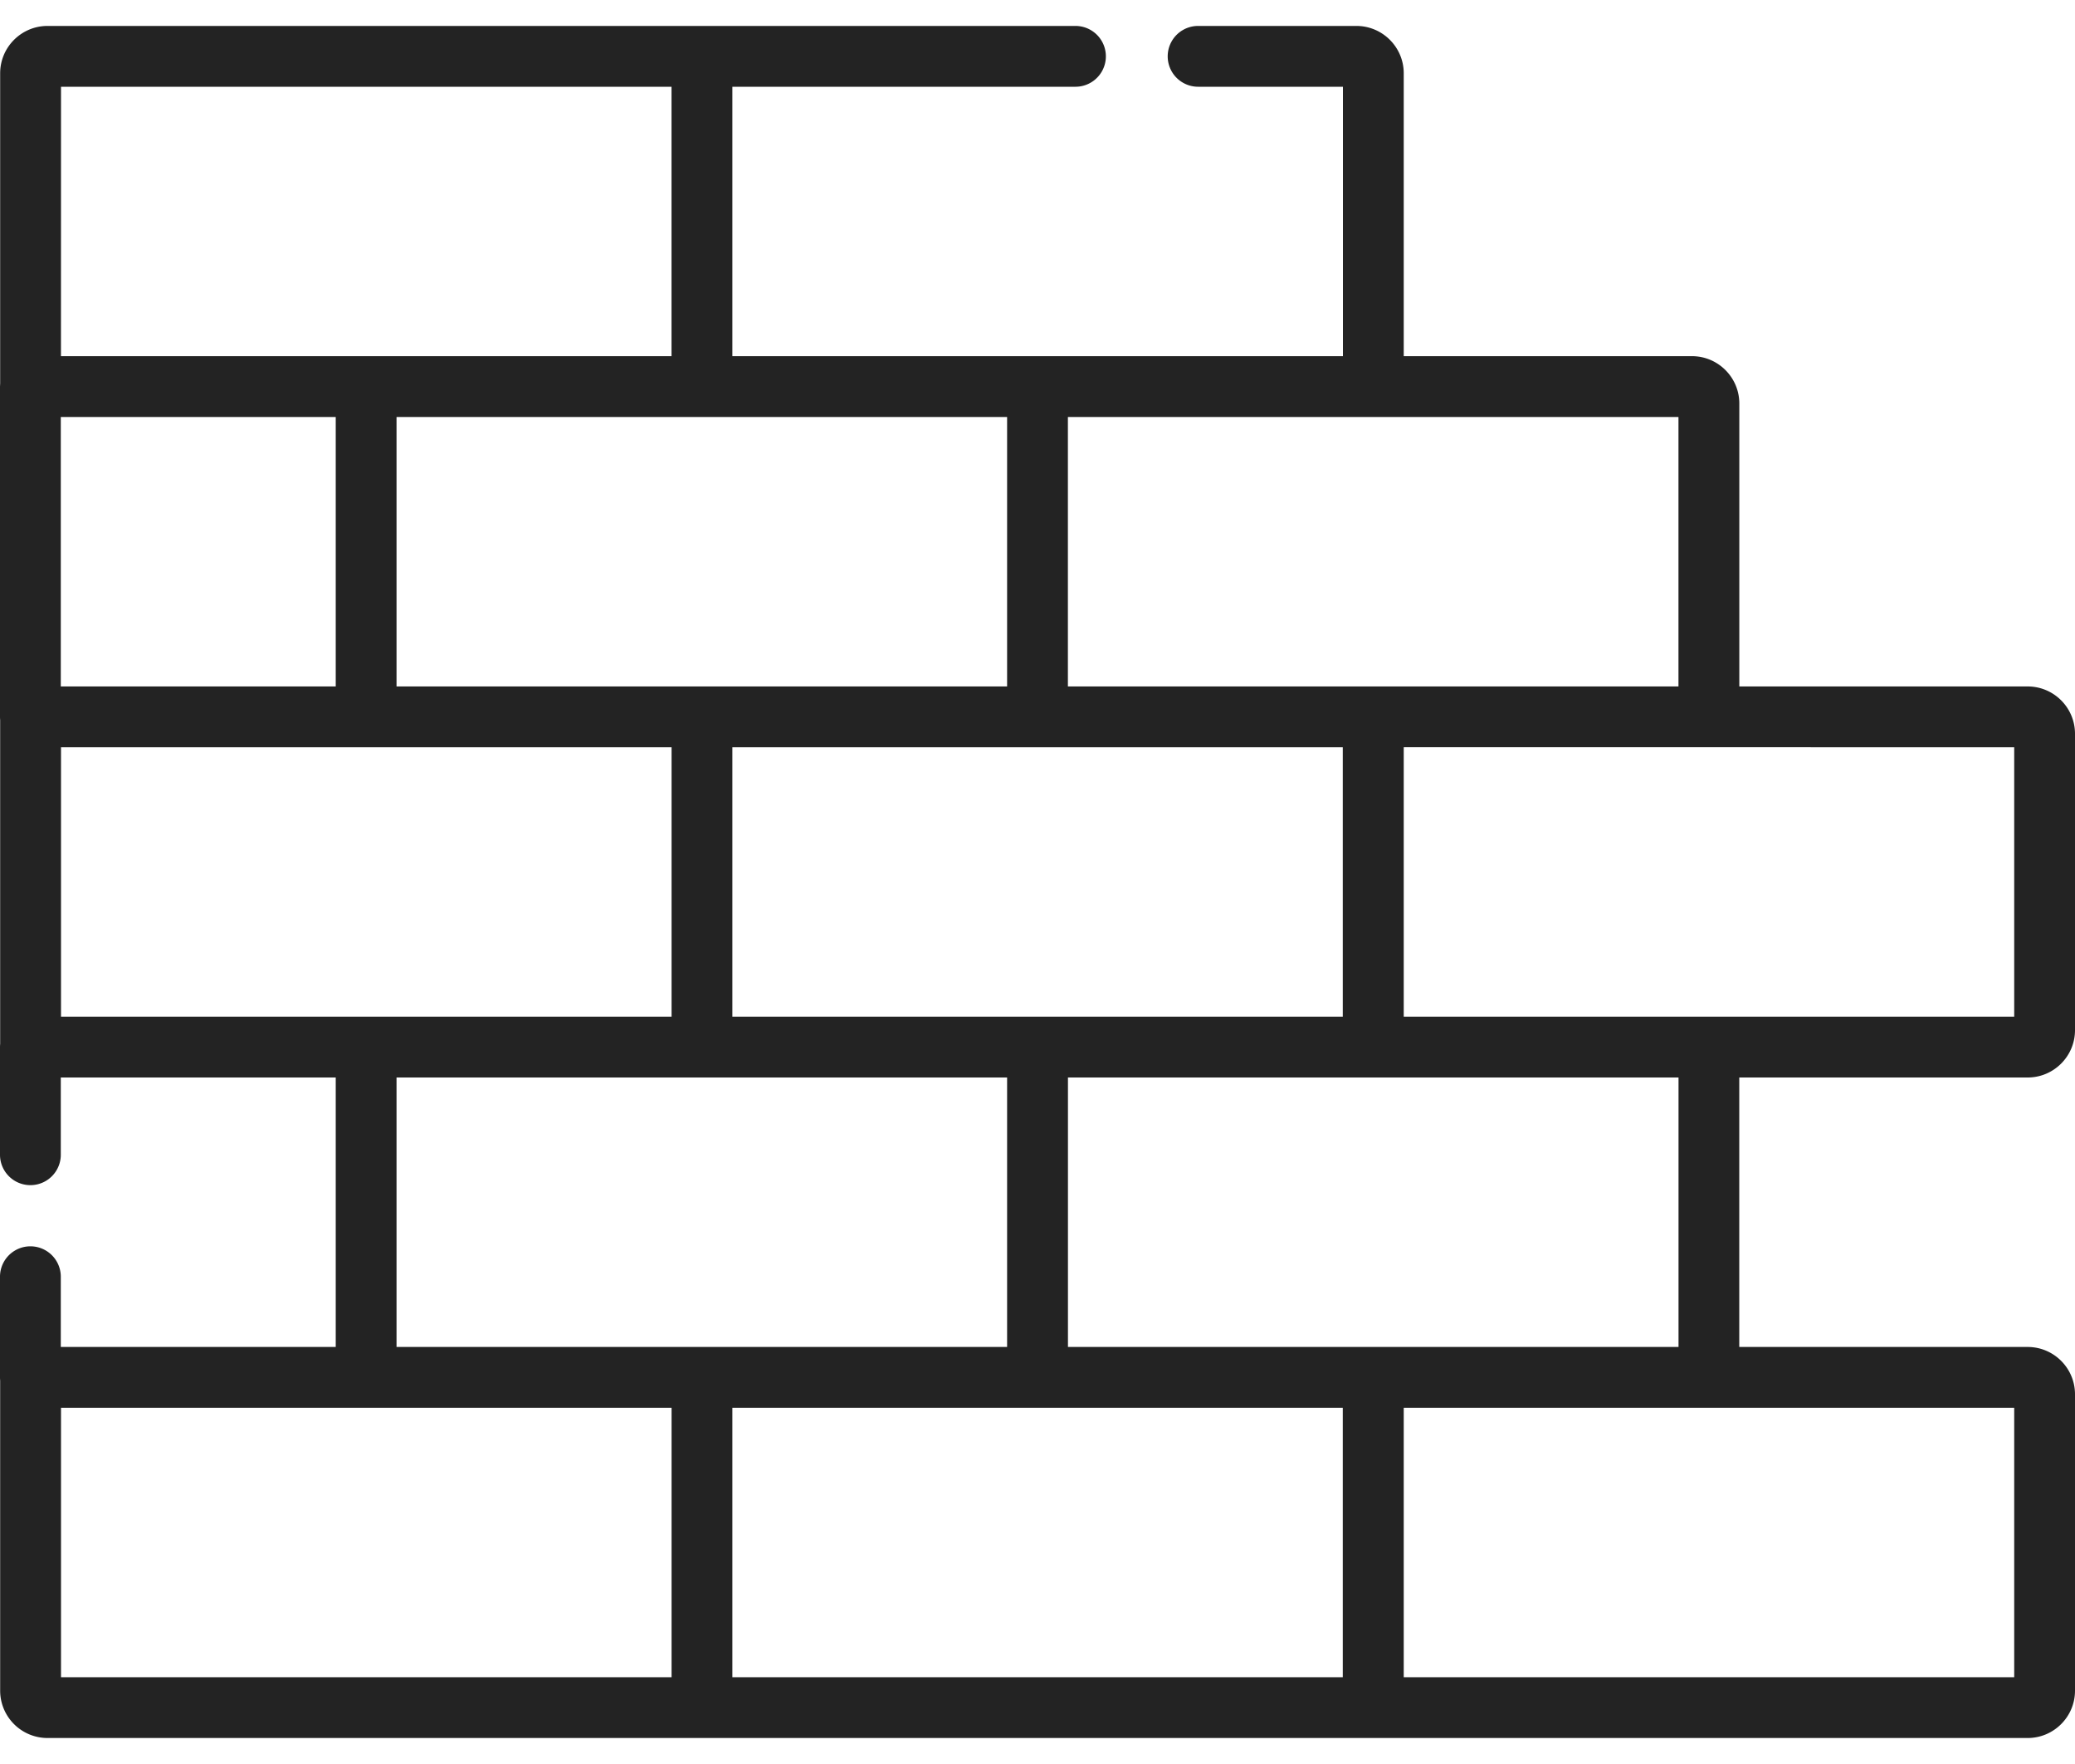 <svg xmlns="http://www.w3.org/2000/svg" width="40" height="34" viewBox="0 0 40 34"><g><g><g/><g><g><g><path fill="#232323" d="M39.088 25.962c.503 0 .912.409.912.912v5.713c0 .503-.41.912-.912.912H.915a.913.913 0 0 1-.912-.912v-5.978A.588.588 0 0 1 0 26.548v-1.94a.586.586 0 0 1 1.172 0v1.354h5.3v-5.194h-5.3v1.489a.586.586 0 1 1-1.172 0v-2.075a.59.59 0 0 1 .003-.061v-6.243A.59.59 0 0 1 0 13.817V7.45l.003-.061V1.412C.003.909.413.5.915.5h19.817a.586.586 0 1 1 0 1.172h-6.614v5.193h11.77V1.672h-2.792a.586.586 0 1 1 0-1.172h3.052c.503 0 .912.41.912.912v5.453h5.557c.502 0 .912.41.912.912v5.454h5.559c.503 0 .912.409.912.912v5.713c0 .503-.41.912-.912.912h-5.56v5.194zM27.06 14.402v5.194h11.768v-5.193zm-6.474-1.171h11.77V8.037h-11.77zm-6.468 1.172v5.193h11.767v-5.193zm5.296-6.366H7.644v5.194h11.77zM1.175 6.865h11.77V1.672H1.176zm-.003 6.366h5.3V8.037h-5.3zm11.774 6.365v-5.193H1.176v5.193zm0 7.538H1.176v5.193h11.77zm6.468-1.172v-5.194H7.644v5.194zm6.471 6.365v-5.193H14.118v5.193zm6.472-6.365v-5.194h-11.77v5.194zm6.471 1.172H27.06v5.193h11.768z"/></g></g></g></g></g></svg>